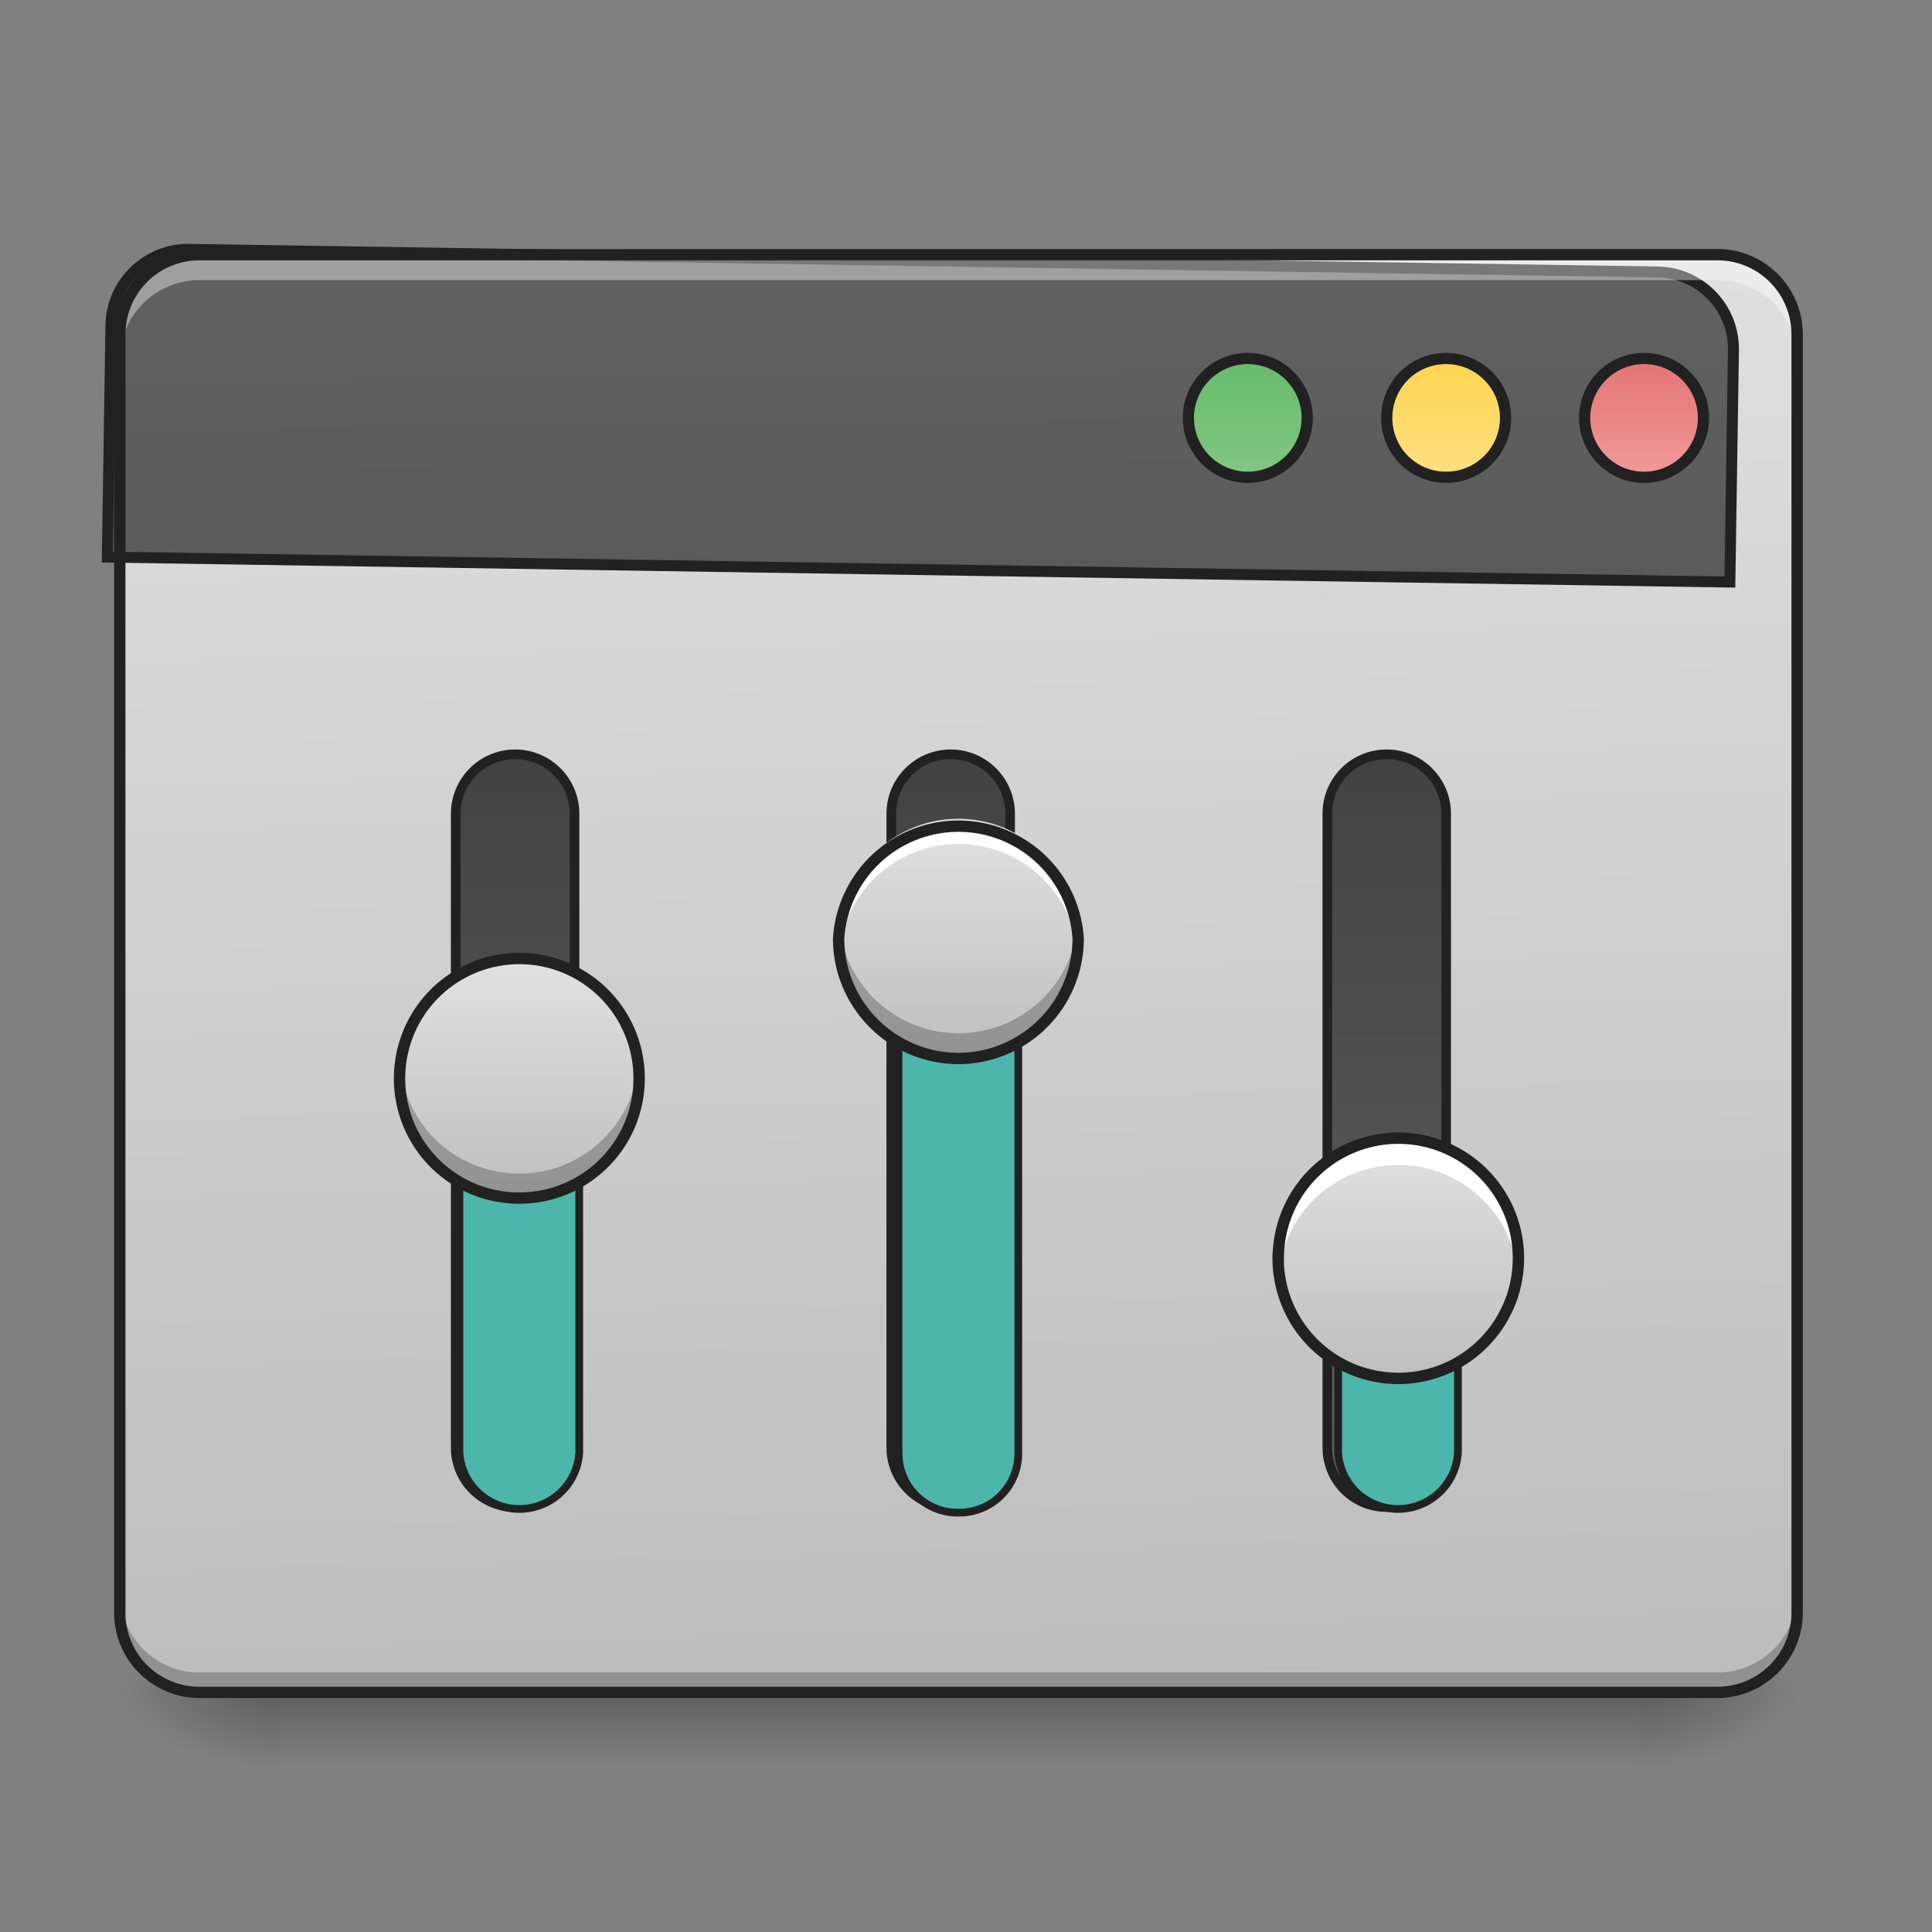 <svg xmlns="http://www.w3.org/2000/svg" width="16pt" height="16pt" viewBox="0 0 16 16"><rect x="0" y="0" width="16" height="16" fill="#808080" stroke="none"/><defs><linearGradient id="a" gradientUnits="userSpaceOnUse" x1="254" y1="233.5" x2="254" y2="254.667" gradientTransform="matrix(.031 0 0 .031 0 6.72)"><stop offset="0" stop-opacity=".275"/><stop offset="1" stop-opacity="0"/></linearGradient><radialGradient id="b" gradientUnits="userSpaceOnUse" cx="450.909" cy="189.579" fx="450.909" fy="189.579" r="21.167" gradientTransform="matrix(0 -.039 -.07 0 26.727 31.798)"><stop offset="0" stop-opacity=".314"/><stop offset=".222" stop-opacity=".275"/><stop offset="1" stop-opacity="0"/></radialGradient><radialGradient id="c" gradientUnits="userSpaceOnUse" cx="450.909" cy="189.579" fx="450.909" fy="189.579" r="21.167" gradientTransform="matrix(0 .039 .07 0 -10.85 -3.764)"><stop offset="0" stop-opacity=".314"/><stop offset=".222" stop-opacity=".275"/><stop offset="1" stop-opacity="0"/></radialGradient><radialGradient id="d" gradientUnits="userSpaceOnUse" cx="450.909" cy="189.579" fx="450.909" fy="189.579" r="21.167" gradientTransform="matrix(0 -.039 .07 0 -10.85 31.798)"><stop offset="0" stop-opacity=".314"/><stop offset=".222" stop-opacity=".275"/><stop offset="1" stop-opacity="0"/></radialGradient><radialGradient id="e" gradientUnits="userSpaceOnUse" cx="450.909" cy="189.579" fx="450.909" fy="189.579" r="21.167" gradientTransform="matrix(0 .039 -.07 0 26.727 -3.764)"><stop offset="0" stop-opacity=".314"/><stop offset=".222" stop-opacity=".275"/><stop offset="1" stop-opacity="0"/></radialGradient><linearGradient id="f" gradientUnits="userSpaceOnUse" x1="306.917" y1="-25.792" x2="305.955" y2="-135.329" gradientTransform="matrix(.038 0 0 .109 -2.927 16.82)"><stop offset="0" stop-color="#bdbdbd"/><stop offset="1" stop-color="#e0e0e0"/></linearGradient><linearGradient id="g" gradientUnits="userSpaceOnUse" x1="306.917" y1="-25.792" x2="305.955" y2="-135.329" gradientTransform="matrix(4.556 0 0 13.146 -353.973 2034.18)"><stop offset="0" stop-color="#424242"/><stop offset="1" stop-color="#616161"/></linearGradient><linearGradient id="h" gradientUnits="userSpaceOnUse" x1="349.25" y1="-158.083" x2="349.25" y2="-115.75" gradientTransform="matrix(.75 0 0 .75 71.438 -2.48)"><stop offset="0" stop-color="#66bb6a"/><stop offset="1" stop-color="#81c784"/></linearGradient><linearGradient id="i" gradientUnits="userSpaceOnUse" x1="349.25" y1="-158.083" x2="349.25" y2="-115.75" gradientTransform="matrix(.75 0 0 .75 124.354 -2.479)"><stop offset="0" stop-color="#ffd54f"/><stop offset="1" stop-color="#ffe082"/></linearGradient><linearGradient id="j" gradientUnits="userSpaceOnUse" x1="349.25" y1="-158.083" x2="349.25" y2="-115.75" gradientTransform="matrix(.75 0 0 .75 177.27 -2.48)"><stop offset="0" stop-color="#e57373"/><stop offset="1" stop-color="#ef9a9a"/></linearGradient><linearGradient id="k" gradientUnits="userSpaceOnUse" x1="63.5" y1="170" x2="338.15" y2="170" gradientTransform="matrix(.732 0 0 1 -232.366 -32.417)"><stop offset="0" stop-color="#616161"/><stop offset="1" stop-color="#424242"/></linearGradient><linearGradient id="l" gradientUnits="userSpaceOnUse" x1="63.5" y1="170" x2="338.15" y2="170" gradientTransform="matrix(.732 0 0 1 -232.366 200.417)"><stop offset="0" stop-color="#616161"/><stop offset="1" stop-color="#424242"/></linearGradient><linearGradient id="m" gradientUnits="userSpaceOnUse" x1="63.5" y1="170" x2="338.15" y2="170" gradientTransform="matrix(.732 0 0 1 -232.366 84)"><stop offset="0" stop-color="#616161"/><stop offset="1" stop-color="#424242"/></linearGradient><linearGradient id="n" gradientUnits="userSpaceOnUse" x1="328.083" y1="154.125" x2="264.583" y2="154.125" gradientTransform="matrix(0 -.031 .031 0 -1.013 18.193)"><stop offset="0" stop-color="#e0e0e0"/><stop offset="1" stop-color="#bdbdbd"/></linearGradient><linearGradient id="o" gradientUnits="userSpaceOnUse" x1="328.083" y1="154.125" x2="264.583" y2="154.125" gradientTransform="matrix(0 -.031 .031 0 2.625 17.035)"><stop offset="0" stop-color="#e0e0e0"/><stop offset="1" stop-color="#bdbdbd"/></linearGradient><linearGradient id="p" gradientUnits="userSpaceOnUse" x1="328.083" y1="154.125" x2="264.583" y2="154.125" gradientTransform="matrix(0 -.031 .031 0 6.267 19.681)"><stop offset="0" stop-color="#e0e0e0"/><stop offset="1" stop-color="#bdbdbd"/></linearGradient></defs><path d="M2.316 14.016h11.246v.664H2.316zm0 0" fill="url(#a)"/><path d="M13.563 14.016h1.32v-.66h-1.32zm0 0" fill="url(#b)"/><path d="M2.316 14.016H.992v.664h1.324zm0 0" fill="url(#c)"/><path d="M2.316 14.016H.992v-.66h1.324zm0 0" fill="url(#d)"/><path d="M13.563 14.016h1.32v.664h-1.32zm0 0" fill="url(#e)"/><path d="M1.652 2.11h12.57a.66.66 0 0 1 .66.66v10.585c0 .368-.292.66-.66.66H1.653a.66.66 0 0 1-.66-.66V2.77c0-.364.297-.66.66-.66zm0 0" fill="url(#f)"/><path d="M1.652 14.023a.662.662 0 0 1-.66-.66v-.172c0 .364.297.66.66.66h12.57a.66.66 0 0 0 .66-.66v.172a.66.66 0 0 1-.66.66zm0 0" fill-opacity=".235"/><path d="M199.823 255.094c-43.932 0-79.834 35.902-79.834 79.835v239.977h1679.84V334.929c0-43.933-35.43-79.835-79.836-79.835zm0 0" transform="rotate(.882) scale(.008)" fill="url(#g)" stroke-width="11.339" stroke-linecap="round" stroke="#212121"/><path d="M1.652 2.148a.66.66 0 0 0-.66.66v.172a.66.66 0 0 1 .66-.66h12.57c.368 0 .66.293.66.66V2.81a.657.657 0 0 0-.66-.66zm0 0" fill="#fff" fill-opacity=".392"/><path d="M1.652 2.063a.707.707 0 0 0-.707.707v10.585c0 .391.317.707.707.707h12.57c.391 0 .708-.316.708-.707V2.77a.707.707 0 0 0-.707-.708zm0 .093h12.57c.34 0 .614.274.614.614v10.585c0 .34-.274.614-.613.614H1.653a.612.612 0 0 1-.614-.614V2.77c0-.34.274-.614.613-.614zm0 0" fill="#212121"/><path d="M333.343-121.009c8.75 0 15.874 7.124 15.874 15.874 0 8.749-7.125 15.873-15.874 15.873s-15.873-7.124-15.873-15.873c0-8.75 7.124-15.874 15.873-15.874zm0 0" transform="matrix(.031 0 0 .031 0 6.72)" fill="url(#h)" stroke-width="3" stroke-linecap="round" stroke="#212121"/><path d="M386.338-121.009c8.75 0 15.874 7.124 15.874 15.874 0 8.749-7.125 15.873-15.874 15.873-8.874 0-15.873-7.124-15.873-15.873 0-8.75 6.999-15.874 15.873-15.874zm0 0" transform="matrix(.031 0 0 .031 0 6.72)" fill="url(#i)" stroke-width="3" stroke-linecap="round" stroke="#212121"/><path d="M439.208-121.009c8.75 0 15.874 7.124 15.874 15.874 0 8.749-7.125 15.873-15.874 15.873-8.75 0-15.873-7.124-15.873-15.873 0-8.75 7.124-15.874 15.873-15.874zm0 0" transform="matrix(.031 0 0 .031 0 6.72)" fill="url(#j)" stroke-width="3" stroke-linecap="round" stroke="#212121"/><path d="M-169.963 121.738H-.604c8.749 0 15.873 7.125 15.873 15.874S8.145 153.485-.604 153.485h-169.36c-8.748 0-15.873-7.124-15.873-15.873 0-8.75 7.125-15.874 15.874-15.874zm0 0" transform="matrix(0 -.031 .031 0 0 6.72)" fill="url(#k)" stroke-width="2.567" stroke-linecap="round" stroke="#212121"/><path d="M3.805 12.031v-2.48a.497.497 0 0 1 .992 0v2.48a.497.497 0 0 1-.992 0zm0 0" fill="#4db6ac" stroke-width=".064" stroke-linecap="round" stroke="#212121"/><path d="M-169.963 354.591H-.604c8.749 0 15.873 7 15.873 15.874 0 8.749-7.124 15.873-15.873 15.873h-169.36c-8.748 0-15.873-7.124-15.873-15.873 0-8.875 7.125-15.874 15.874-15.874zm0 0" transform="matrix(0 -.031 .031 0 0 6.72)" fill="url(#l)" stroke-width="2.567" stroke-linecap="round" stroke="#212121"/><path d="M-169.963 238.102H-.604c8.749 0 15.873 7.125 15.873 15.874S8.145 269.849-.604 269.849h-169.36c-8.748 0-15.873-7.124-15.873-15.873 0-8.75 7.125-15.874 15.874-15.874zm0 0" transform="matrix(0 -.031 .031 0 0 6.72)" fill="url(#m)" stroke-width="2.567" stroke-linecap="round" stroke="#212121"/><path d="M3.309 8.93a.991.991 0 1 1 1.984 0c0 .55-.445.992-.992.992a.989.989 0 0 1-.992-.992zm0 0" fill="url(#n)"/><path d="M4.3 7.98a.989.989 0 0 0-.987 1.075.992.992 0 1 1 1.977 0c0-.028.003-.055.003-.082a.989.989 0 0 0-.992-.993zm0 0" fill="#fff"/><path d="M4.3 9.883a.989.989 0 0 1-.991-.992c0-.028 0-.055.003-.082a.99.99 0 0 0 .989.91c.52 0 .945-.403.988-.91 0 .027.004.054.004.082 0 .55-.441.992-.992.992zm0 0" fill-opacity=".235"/><path d="M3.309 8.93a.991.991 0 1 1 1.984 0c0 .55-.445.992-.992.992a.989.989 0 0 1-.992-.992zm0 0" fill="none" stroke-width=".094" stroke-linecap="round" stroke="#212121"/><path d="M7.441 12.031V7.898c0-.273.215-.496.48-.496h.032c.266 0 .48.223.48.496v4.133a.489.489 0 0 1-.48.496h-.031a.489.489 0 0 1-.48-.496zm0 0" fill="#4db6ac" stroke-width=".064" stroke-linecap="round" stroke="#212121"/><path d="M6.945 7.773c0-.546.446-.992.992-.992.547 0 .993.446.993.992a.994.994 0 0 1-.992.993.994.994 0 0 1-.993-.993zm0 0" fill="url(#o)"/><path d="M7.938 6.824a.989.989 0 0 0-.989 1.074.992.992 0 0 1 1.977 0c.004-.027.004-.054.004-.082a.989.989 0 0 0-.992-.992zm0 0" fill="#fff"/><path d="M7.938 8.727a.991.991 0 0 1-.993-.993c0-.03 0-.058.004-.086a.992.992 0 0 0 1.977 0 .991.991 0 0 1-.988 1.078zm0 0" fill-opacity=".235"/><path d="M6.945 7.773a.994.994 0 0 1 1.984 0 .994.994 0 0 1-.991.993.994.994 0 0 1-.993-.993zm0 0" fill="none" stroke-width=".094" stroke-linecap="round" stroke="#212121"/><path d="M11.082 12.031v-1.32c0-.277.219-.496.496-.496.274 0 .496.219.496.496v1.32a.497.497 0 0 1-.992 0zm0 0" fill="#4db6ac" stroke-width=".064" stroke-linecap="round" stroke="#212121"/><path d="M10.586 10.422a.994.994 0 1 1 1.989-.003.994.994 0 0 1-1.99.003zm0 0" fill="url(#p)"/><path d="M11.578 9.469a.991.991 0 0 0-.992.992c0 .027.004.055.004.082a.995.995 0 0 1 1.98 0c0-.027.004-.055.004-.082a.992.992 0 0 0-.996-.992zm0 0" fill="#fff"/><path d="M11.578 11.371a.991.991 0 0 1-.992-.992c0-.027.004-.055.004-.082a.993.993 0 1 0 1.98 0c0 .027.004.055.004.082 0 .55-.445.992-.996.992zm0 0" fill-opacity=".235"/><path d="M10.586 10.422a.994.994 0 1 1 1.989-.003.994.994 0 0 1-1.99.003zm0 0" fill="none" stroke-width=".094" stroke-linecap="round" stroke="#212121"/></svg>